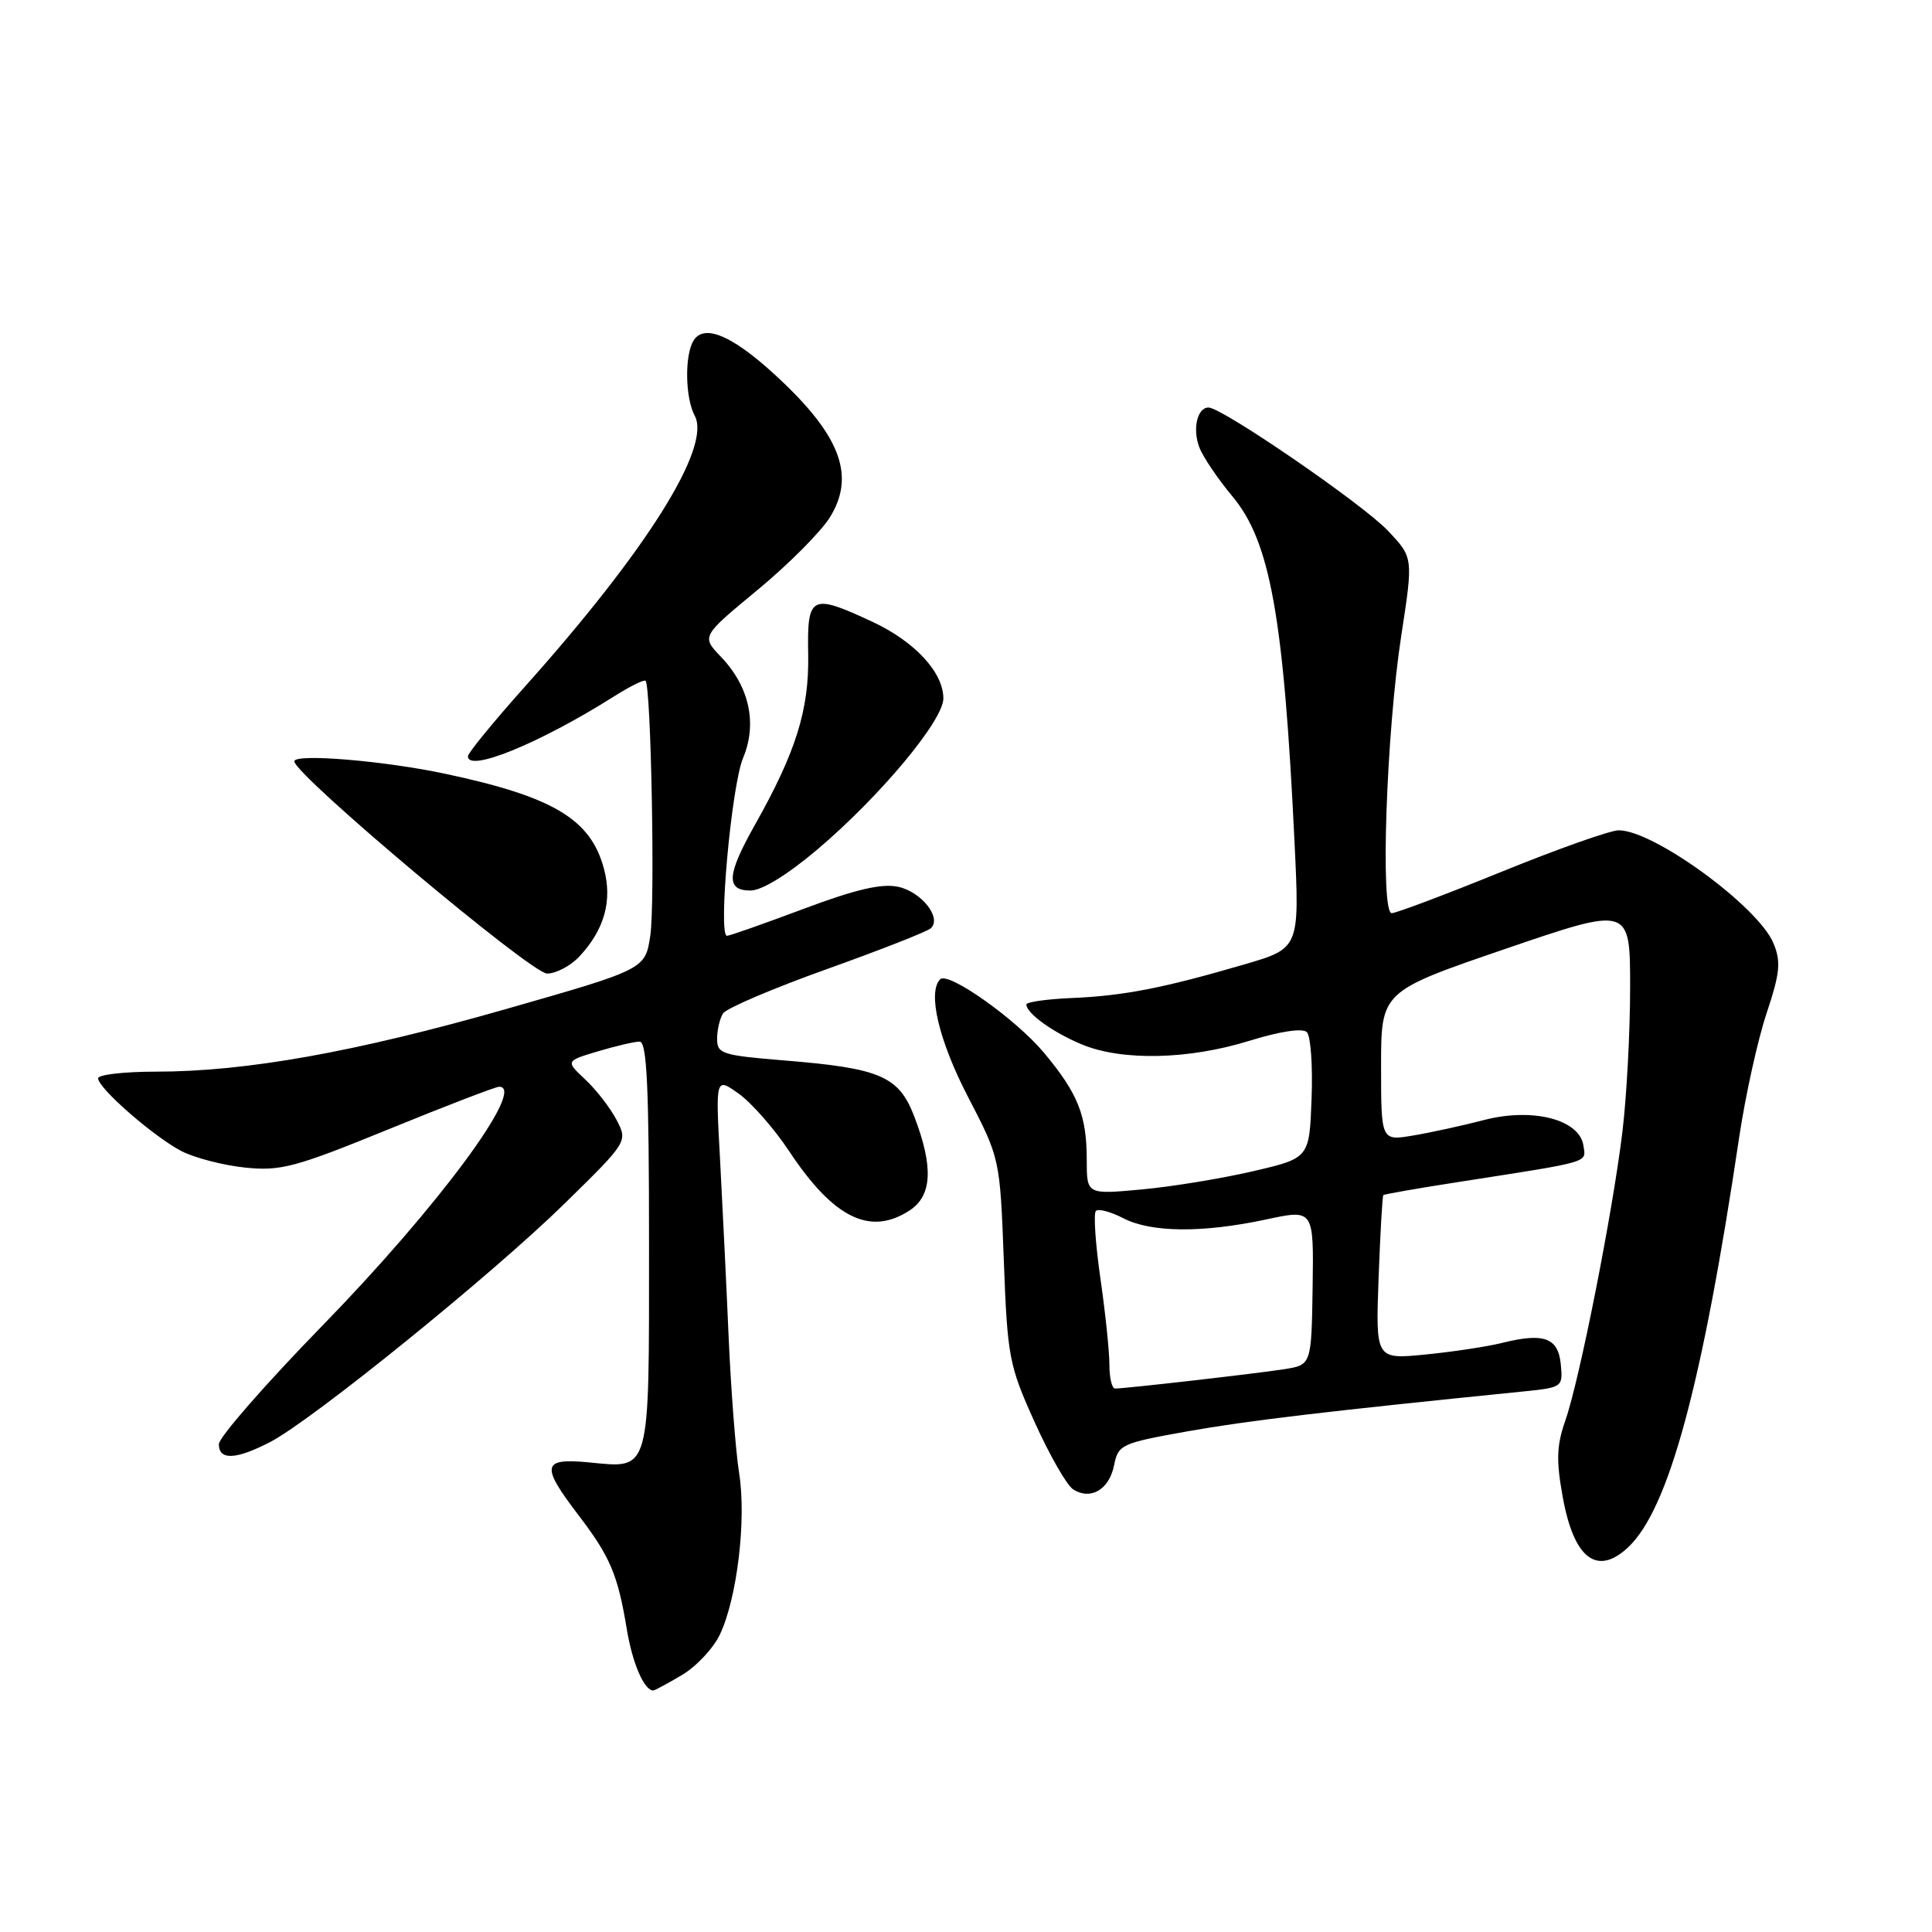 <?xml version="1.0" encoding="UTF-8" standalone="no"?>
<!DOCTYPE svg PUBLIC "-//W3C//DTD SVG 1.1//EN" "http://www.w3.org/Graphics/SVG/1.1/DTD/svg11.dtd" >
<svg xmlns="http://www.w3.org/2000/svg" xmlns:xlink="http://www.w3.org/1999/xlink" version="1.1" viewBox="0 0 256 256">
 <g >
 <path fill="currentColor"
d=" M 90.35 221.96 C 92.25 220.83 94.52 218.42 95.39 216.58 C 97.67 211.78 98.92 201.36 97.94 195.21 C 97.48 192.30 96.86 184.20 96.55 177.21 C 96.25 170.22 95.73 159.60 95.41 153.62 C 94.81 142.73 94.81 142.73 97.89 144.92 C 99.58 146.13 102.60 149.56 104.58 152.56 C 110.47 161.43 115.31 163.81 120.54 160.38 C 123.51 158.44 123.70 154.63 121.17 148.00 C 119.10 142.58 116.69 141.54 103.75 140.50 C 95.68 139.84 95.00 139.62 95.02 137.64 C 95.02 136.46 95.38 134.95 95.81 134.28 C 96.23 133.61 102.41 130.97 109.54 128.42 C 116.67 125.87 122.88 123.43 123.34 123.00 C 124.82 121.62 122.12 118.19 119.03 117.51 C 116.86 117.03 113.42 117.83 106.50 120.42 C 101.25 122.39 96.67 124.00 96.33 124.00 C 95.12 124.00 96.92 104.13 98.46 100.44 C 100.37 95.86 99.30 90.96 95.51 87.01 C 92.94 84.32 92.94 84.32 100.39 78.16 C 104.49 74.77 108.80 70.44 109.97 68.54 C 113.26 63.22 111.50 58.09 103.85 50.75 C 97.52 44.68 93.41 42.74 91.91 45.11 C 90.70 47.03 90.78 52.72 92.06 55.10 C 94.28 59.25 85.71 72.91 69.57 90.96 C 65.41 95.62 62.00 99.78 62.00 100.21 C 62.00 102.39 71.51 98.49 81.31 92.31 C 83.44 90.96 85.35 90.01 85.54 90.21 C 86.27 90.94 86.81 119.71 86.17 123.96 C 85.50 128.43 85.50 128.43 67.03 133.71 C 47.04 139.42 32.60 142.00 20.62 142.00 C 16.43 142.00 13.00 142.40 13.00 142.88 C 13.00 144.19 20.39 150.63 24.05 152.53 C 25.80 153.43 29.59 154.41 32.47 154.71 C 37.19 155.20 39.12 154.68 51.50 149.63 C 59.08 146.53 65.67 144.00 66.14 144.00 C 69.82 144.00 58.03 159.94 42.78 175.59 C 35.20 183.37 29.00 190.46 29.00 191.36 C 29.00 193.52 31.25 193.43 35.79 191.08 C 41.36 188.20 65.36 168.76 74.84 159.45 C 83.19 151.26 83.19 151.26 81.69 148.38 C 80.86 146.80 79.01 144.40 77.56 143.05 C 74.94 140.59 74.94 140.59 79.22 139.31 C 81.57 138.61 84.06 138.02 84.75 138.02 C 85.72 138.00 86.00 144.03 86.00 164.88 C 86.00 195.55 86.27 194.57 77.99 193.77 C 71.83 193.18 71.63 194.18 76.61 200.71 C 80.85 206.26 81.86 208.64 83.05 215.85 C 83.80 220.40 85.35 224.00 86.57 224.00 C 86.74 224.00 88.44 223.08 90.35 221.96 Z  M 215.71 205.05 C 221.10 200.03 225.55 183.62 230.47 150.57 C 231.29 145.12 232.91 137.78 234.08 134.27 C 235.87 128.89 236.01 127.44 234.99 124.98 C 232.98 120.13 219.16 110.03 214.50 110.02 C 213.40 110.01 206.43 112.48 199.00 115.50 C 191.57 118.52 185.01 120.99 184.41 121.00 C 182.87 121.00 183.69 97.09 185.68 84.19 C 187.27 73.87 187.27 73.87 183.88 70.30 C 180.55 66.78 161.93 54.00 160.14 54.00 C 158.64 54.00 157.99 56.84 158.92 59.28 C 159.39 60.53 161.36 63.44 163.30 65.77 C 168.31 71.76 170.10 81.70 171.53 111.57 C 172.21 125.65 172.21 125.65 164.85 127.80 C 154.17 130.92 148.90 131.95 142.07 132.24 C 138.73 132.38 136.00 132.77 136.00 133.10 C 136.00 134.26 139.56 136.83 143.37 138.40 C 148.68 140.60 157.48 140.41 165.52 137.92 C 169.63 136.65 172.60 136.20 173.17 136.77 C 173.67 137.27 173.96 141.24 173.79 145.57 C 173.50 153.46 173.50 153.46 166.00 155.20 C 161.88 156.16 155.24 157.25 151.25 157.61 C 144.00 158.28 144.00 158.28 144.00 153.70 C 144.00 147.79 142.84 144.89 138.32 139.48 C 134.60 135.03 125.64 128.69 124.58 129.76 C 122.88 131.46 124.39 137.86 128.25 145.31 C 132.50 153.50 132.50 153.50 133.01 167.00 C 133.49 179.82 133.69 180.90 137.10 188.45 C 139.07 192.82 141.37 196.83 142.21 197.36 C 144.52 198.82 146.97 197.38 147.62 194.17 C 148.17 191.41 148.56 191.23 157.35 189.66 C 165.20 188.26 175.51 187.03 201.81 184.38 C 207.04 183.85 207.11 183.80 206.81 180.76 C 206.46 177.24 204.57 176.56 199.00 177.95 C 197.07 178.43 192.53 179.12 188.89 179.48 C 182.28 180.13 182.28 180.13 182.67 169.37 C 182.89 163.45 183.17 158.50 183.30 158.36 C 183.43 158.23 188.03 157.43 193.52 156.58 C 211.04 153.85 210.16 154.11 209.81 151.79 C 209.30 148.34 203.10 146.74 196.68 148.40 C 193.83 149.14 189.59 150.07 187.25 150.46 C 183.00 151.18 183.00 151.18 183.00 141.27 C 183.00 131.37 183.00 131.37 199.50 125.72 C 216.00 120.08 216.00 120.08 216.00 130.82 C 216.00 136.72 215.54 145.37 214.97 150.03 C 213.67 160.76 209.28 182.95 207.40 188.27 C 206.26 191.53 206.19 193.53 207.07 198.36 C 208.54 206.51 211.60 208.88 215.71 205.05 Z  M 76.76 126.75 C 80.09 123.19 81.17 119.35 80.02 115.09 C 78.26 108.53 73.30 105.57 59.00 102.53 C 50.83 100.79 39.00 99.82 39.00 100.88 C 39.00 102.64 70.39 129.00 72.49 129.00 C 73.68 129.00 75.60 127.99 76.76 126.75 Z  M 108.33 112.54 C 116.65 105.48 125.00 95.46 125.00 92.55 C 125.00 89.09 121.22 85.01 115.58 82.38 C 107.44 78.60 106.94 78.85 107.09 86.75 C 107.22 94.06 105.46 99.66 100.03 109.30 C 96.30 115.91 96.15 118.00 99.44 118.00 C 100.95 118.00 104.35 115.91 108.33 112.54 Z  M 147.00 180.80 C 147.00 179.04 146.46 173.88 145.80 169.33 C 145.15 164.78 144.88 160.79 145.21 160.46 C 145.54 160.12 147.18 160.56 148.86 161.43 C 152.55 163.33 159.35 163.39 167.79 161.58 C 174.08 160.23 174.08 160.23 173.93 170.55 C 173.77 180.86 173.77 180.86 170.14 181.43 C 166.58 181.99 149.23 183.98 147.75 183.99 C 147.34 184.00 147.00 182.56 147.00 180.80 Z "/>
</g>
</svg>